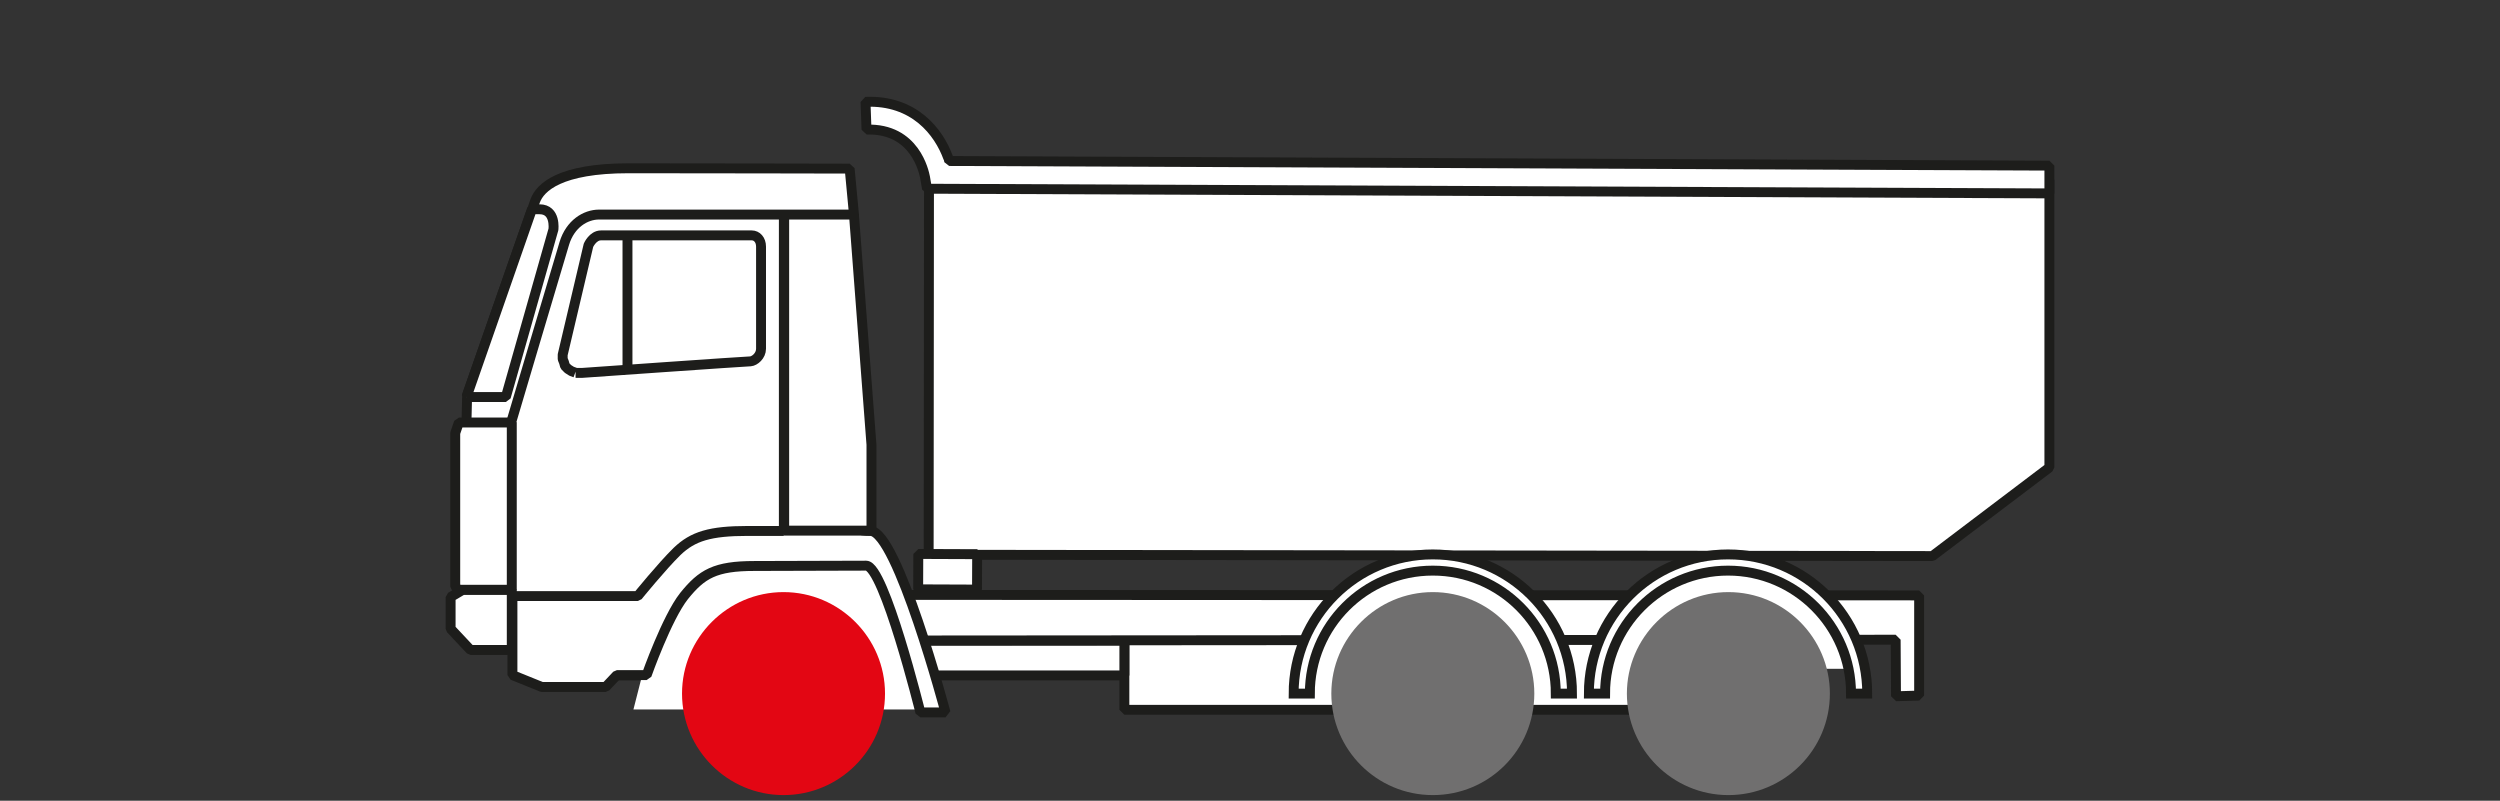 <?xml version="1.0" encoding="UTF-8"?><svg id="Capa_1" xmlns="http://www.w3.org/2000/svg" width="75.62" height="24.22" viewBox="0 0 75.62 24.22"><rect x="0" y="0" width="75.62" height="24.22" fill="#333333" stroke="none"/><defs><style>.cls-1{stroke-linejoin:bevel;}.cls-1,.cls-2{fill:none;stroke:#1d1d1b;stroke-width:.3px;}.cls-3{fill:#e30613;}.cls-3,.cls-4,.cls-5{stroke-width:0px;}.cls-4{fill:#706f6f;}.cls-5{fill:#fff;}</style></defs><polygon class="cls-5" points="61.99 14.14 61.99 5.44 28.1 5.4 28.09 16.78 58.45 16.82 61.99 14.14"/><polygon class="cls-1" points="61.99 14.14 61.99 5.44 28.1 5.4 28.09 16.78 58.45 16.82 61.99 14.14"/><path class="cls-5" d="M26.21,3.92c1.47-.05,1.74,1.29,1.77,1.44l.06.35h.35s33.6.14,33.6.14v-.84s-32.65-.14-33.28-.14c-.01-.04-.01-.07-.03-.1-.28-.77-1.02-1.75-2.5-1.69l.03.84Z"/><path class="cls-1" d="M26.21,3.92c1.47-.05,1.74,1.29,1.77,1.44l.06.35h.35s33.6.14,33.6.14v-.84s-32.65-.14-33.28-.14c-.01-.04-.01-.07-.03-.1-.28-.77-1.02-1.75-2.5-1.69l.03.84Z"/><rect class="cls-5" x="28.12" y="16.4" width="1.07" height="1.78" transform="translate(11.26 45.88) rotate(-89.77)"/><rect class="cls-1" x="28.12" y="16.4" width="1.07" height="1.78" transform="translate(11.26 45.88) rotate(-89.77)"/><rect class="cls-5" x="34.01" y="19.2" width="16.53" height="2.27"/><rect class="cls-1" x="34.01" y="19.2" width="16.53" height="2.27"/><polygon class="cls-5" points="27.04 17.12 27.58 18.33 19.88 18.51 20.05 16.06 27.04 17.12"/><polygon class="cls-2" points="27.04 17.12 27.58 18.33 19.88 18.51 20.05 16.06 27.04 17.12"/><rect class="cls-5" x="16.01" y="19.38" width="18" height="1.05"/><rect class="cls-1" x="16.01" y="19.38" width="18" height="1.05"/><polyline class="cls-5" points="19.17 19.38 19.17 17.99 58.05 18.01 58.05 21.04 57.35 21.06 57.34 19.35 19.17 19.38"/><polyline class="cls-1" points="19.17 19.38 19.17 17.99 58.05 18.01 58.05 21.04 57.35 21.06 57.34 19.35 19.17 19.38"/><polygon class="cls-5" points="28.01 21.46 19.16 21.46 20.05 17.97 22.65 16.55 26.49 16.55 28.01 21.46"/><path class="cls-5" d="M14.08,13.62l1.41.33v4.89l4.04.19,1.74-2.09,4.56-.2V6.48l-.13-1.38s-4.61-.01-6.69-.01-2.67.58-2.82.98-2.06,5.87-2.06,5.87l-.04,1.68"/><path class="cls-1" d="M14.08,13.62l1.41.33v4.89l4.04.19,1.74-2.09,4.56-.2V6.48l-.13-1.38s-4.61-.01-6.69-.01-2.67.58-2.82.98-2.06,5.87-2.06,5.87l-.04,1.68"/><path class="cls-5" d="M26.33,16.06c-.81,0-.13-.37-.13-.37h-6.52l-4.18,2.34v.3s0,2.09,0,2.09l.89.36h1.93l.34-.36h.9s.61-1.73,1.13-2.39c.54-.67.94-.91,2.13-.91.64,0,2.84-.01,3.38-.01s1.64,4.44,1.64,4.44h.76s-1.46-5.49-2.27-5.49"/><path class="cls-1" d="M26.33,16.06c-.81,0-.13-.37-.13-.37h-6.52l-4.18,2.34v.3s0,2.09,0,2.09l.89.36h1.93l.34-.36h.9s.61-1.73,1.13-2.39c.54-.67.94-.91,2.13-.91.64,0,2.84-.01,3.38-.01s1.64,4.44,1.64,4.44h.76s-1.46-5.49-2.27-5.49Z"/><polygon class="cls-5" points="23.72 6.49 25.83 6.49 26.36 13.45 26.36 16.05 23.72 16.05 23.72 6.49"/><polygon class="cls-1" points="23.72 6.49 25.83 6.49 26.36 13.45 26.36 16.05 23.72 16.05 23.72 6.49"/><path class="cls-5" d="M23.71,16.06V6.49s-5.59,0-5.59,0c-.41,0-.87.28-1.05.87-.18.59-1.61,5.42-1.61,5.42v5.25h3.83s.73-.9,1.19-1.35c.48-.46,1-.62,2.14-.62h1.09Z"/><path class="cls-1" d="M23.71,16.06V6.49s-5.59,0-5.59,0c-.41,0-.87.28-1.05.87-.18.59-1.61,5.42-1.61,5.42v5.25h3.83s.73-.9,1.19-1.35c.48-.46,1-.62,2.14-.62h1.09Z"/><polygon class="cls-5" points="14 17.84 13.63 18.06 13.63 19.02 14.23 19.66 15.48 19.66 15.48 17.84 14 17.84"/><polygon class="cls-1" points="14 17.84 13.63 18.06 13.63 19.02 14.23 19.66 15.48 19.66 15.48 17.84 14 17.84"/><path class="cls-5" d="M17.4,11.27l-.11-.04-.11-.07-.09-.09-.03-.11-.04-.1v-.13l.78-3.31s.13-.3.38-.3h4.56c.15,0,.28.13.28.34v3.09c0,.21-.19.37-.32.38-.13,0-5.1.35-5.1.35h-.19"/><path class="cls-1" d="M17.4,11.27l-.11-.04-.11-.07-.09-.09-.03-.11-.04-.1v-.13l.78-3.31s.13-.3.38-.3h4.56c.15,0,.28.13.28.34v3.09c0,.21-.19.37-.32.38-.13,0-5.1.35-5.1.35h-.19"/><line class="cls-1" x1="18.98" y1="7.12" x2="18.98" y2="11.16"/><path class="cls-5" d="M14.11,12.01h1.19l1.44-5.07s.08-.61-.42-.61h-.23l-1.98,5.68"/><path class="cls-1" d="M14.11,12.01h1.19l1.44-5.07s.08-.61-.42-.61h-.23l-1.98,5.68"/><polygon class="cls-5" points="15.48 12.78 13.88 12.78 13.77 13.1 13.77 17.75 13.88 17.84 15.48 17.84 15.48 12.78"/><polygon class="cls-1" points="15.48 12.78 13.88 12.78 13.77 13.1 13.77 17.75 13.88 17.84 15.48 17.84 15.48 12.78"/><path class="cls-5" d="M43.17,16.9c3.53,0,3.8,3.25,3.8,3.25l1.72.05s.27-3.28,3.8-3.28,3.83,3.31,3.83,3.31h-16.99s.3-3.34,3.83-3.34"/><path class="cls-3" d="M26.77,20.98c0,1.7-1.38,3.07-3.07,3.07s-3.07-1.38-3.07-3.07,1.38-3.07,3.07-3.07,3.07,1.38,3.07,3.07"/><path class="cls-4" d="M46.41,20.98c0,1.7-1.37,3.07-3.07,3.07s-3.07-1.38-3.07-3.07,1.38-3.07,3.07-3.07,3.07,1.38,3.07,3.07"/><path class="cls-5" d="M43.34,17.26c2.06,0,3.72,1.67,3.72,3.72h.49c0-2.33-1.89-4.21-4.21-4.21s-4.21,1.88-4.21,4.21h.49c0-2.05,1.66-3.72,3.72-3.72"/><path class="cls-2" d="M43.34,17.26c2.06,0,3.72,1.67,3.72,3.72h.49c0-2.33-1.89-4.21-4.21-4.21s-4.21,1.88-4.21,4.21h.49c0-2.05,1.66-3.72,3.72-3.72Z"/><path class="cls-4" d="M55.35,20.98c0,1.7-1.38,3.07-3.07,3.07s-3.07-1.38-3.07-3.07,1.38-3.07,3.07-3.07,3.07,1.38,3.07,3.07"/><path class="cls-5" d="M52.27,17.26c2.05,0,3.72,1.67,3.72,3.72h.49c0-2.33-1.89-4.21-4.21-4.21s-4.21,1.88-4.21,4.21h.49c0-2.05,1.67-3.72,3.72-3.72"/><path class="cls-2" d="M52.27,17.26c2.05,0,3.72,1.67,3.72,3.72h.49c0-2.33-1.89-4.21-4.21-4.21s-4.21,1.88-4.21,4.21h.49c0-2.05,1.67-3.72,3.72-3.72Z"/></svg>